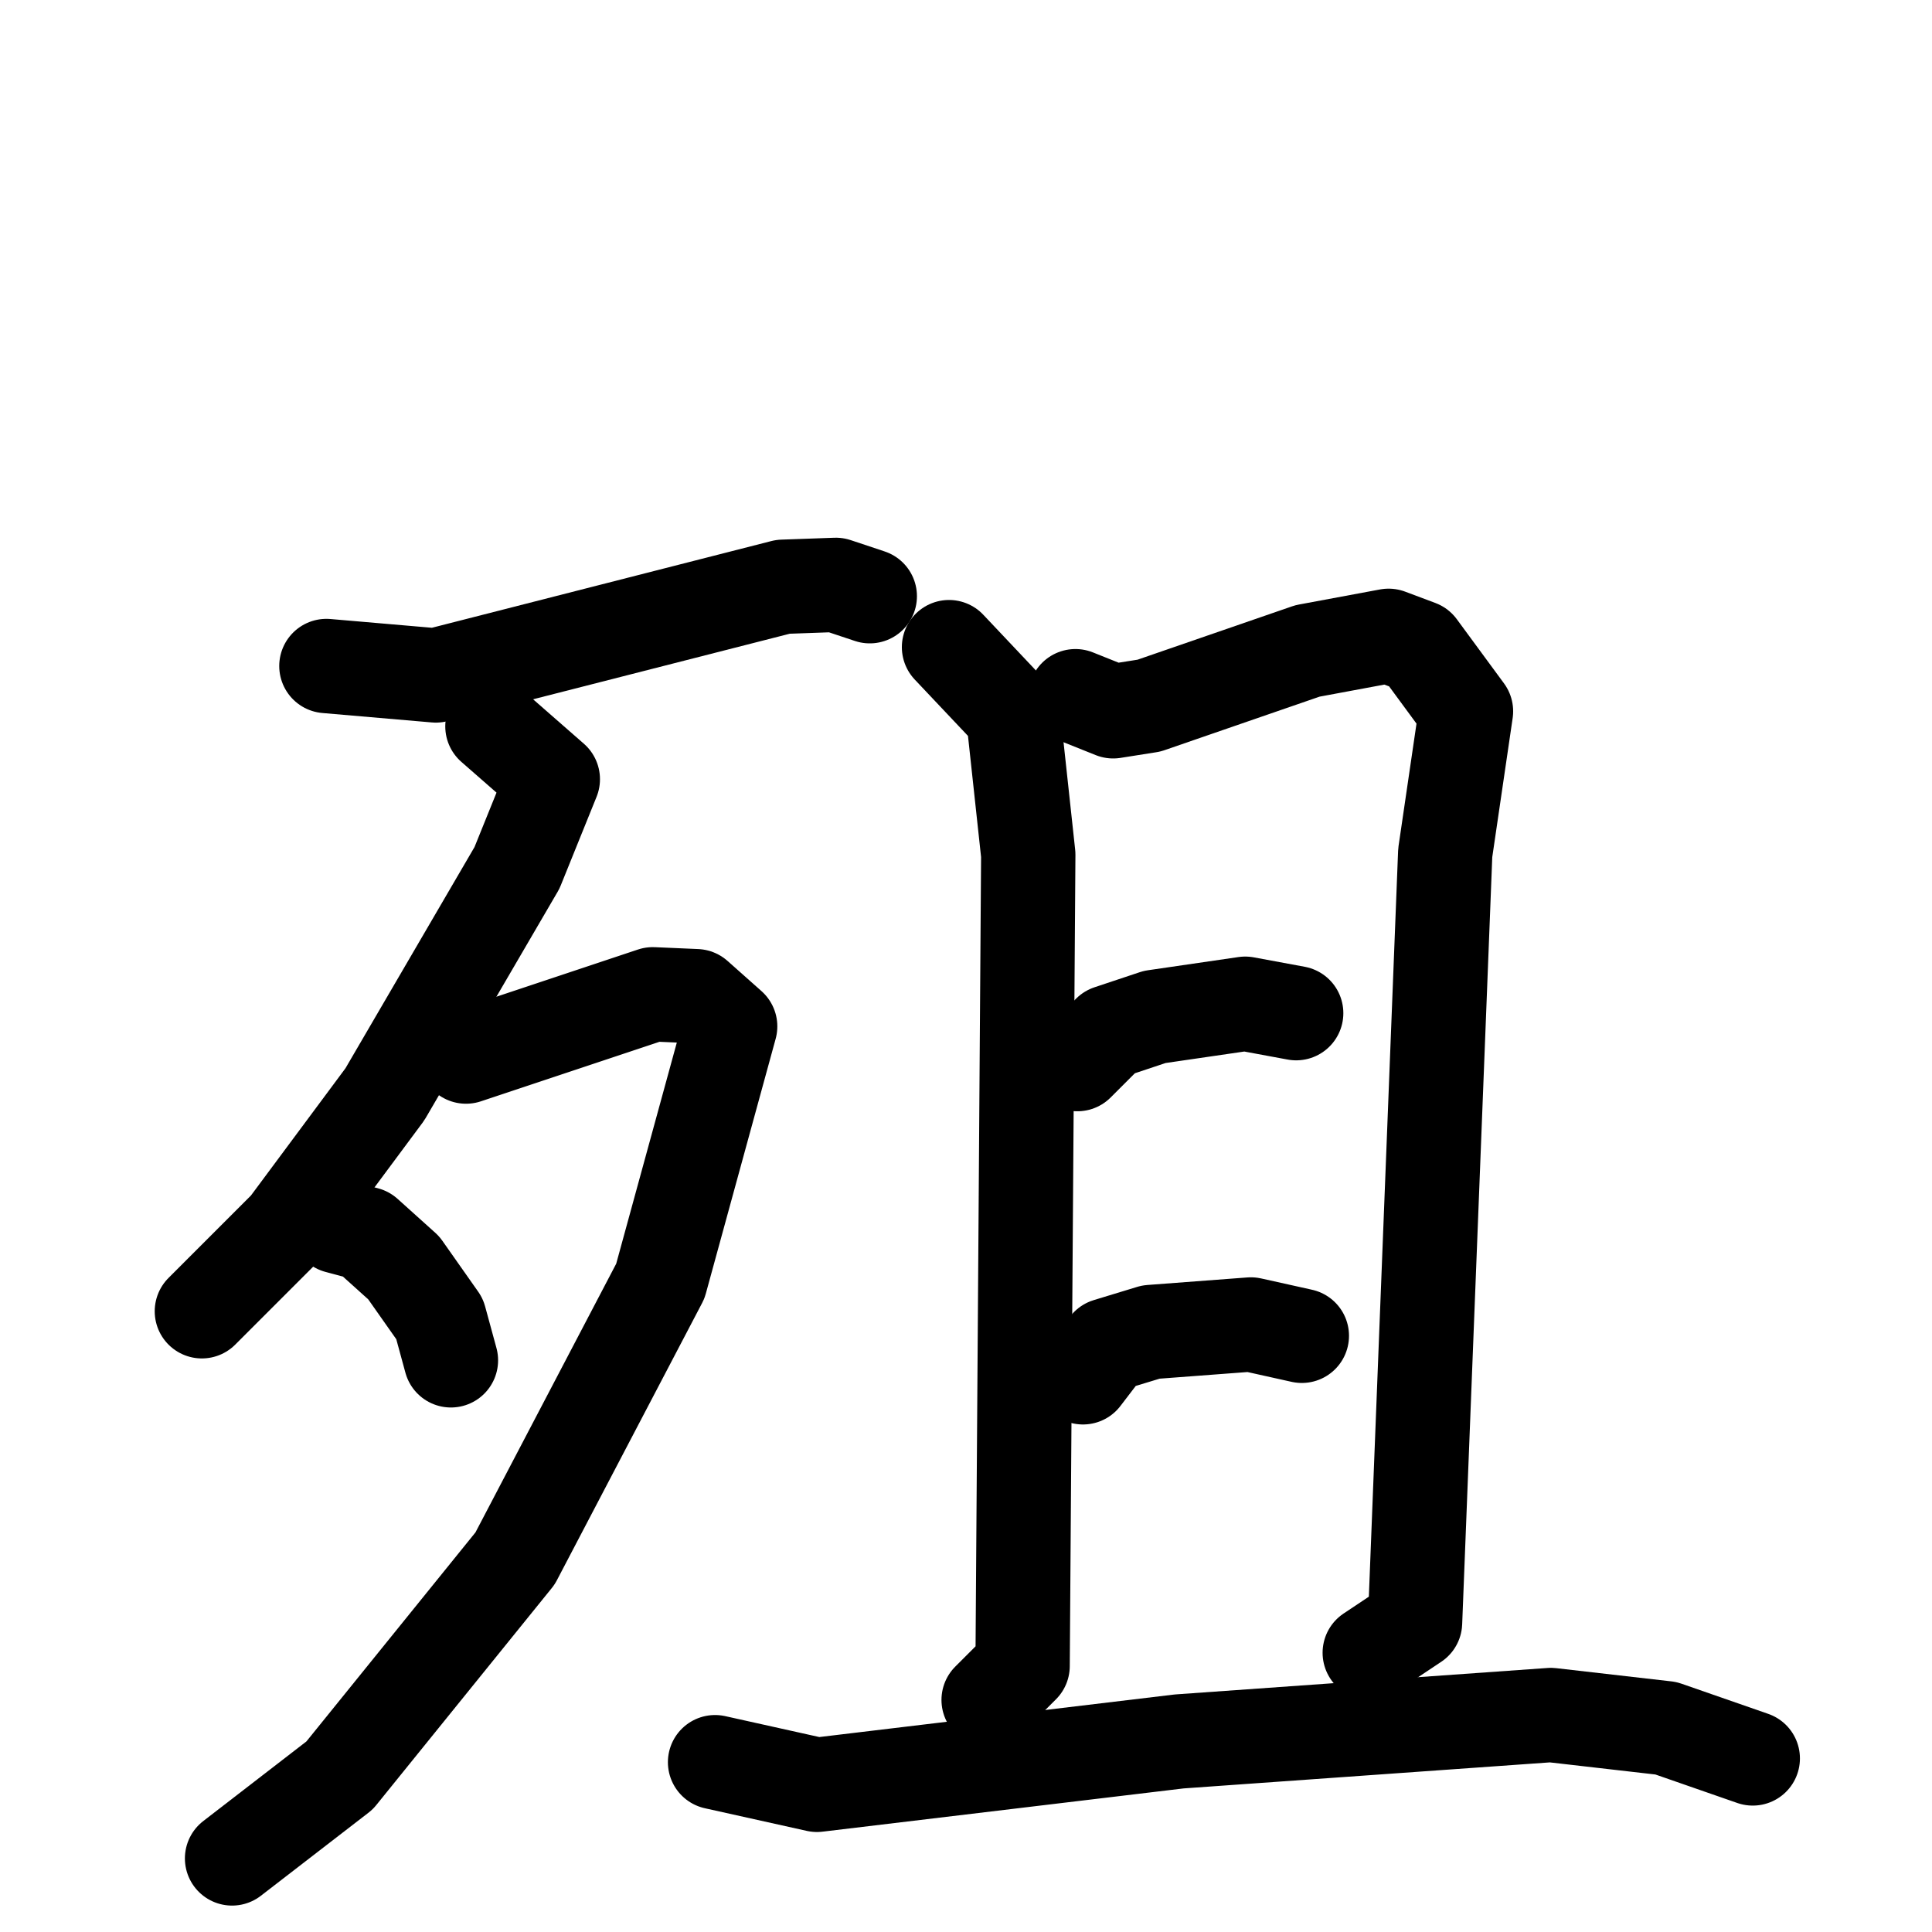 <svg xmlns="http://www.w3.org/2000/svg" viewBox="0 0 1024 1024">
  <g style="fill:none;stroke:#000000;stroke-width:50;stroke-linecap:round;stroke-linejoin:round;" transform="scale(1, 1) translate(0, 0)">
    <path d="M 173.0,353.0 L 231.0,358.0 L 415.0,311.0 L 443.0,310.0 L 461.0,316.0"/>
    <path d="M 261.0,385.0 L 293.0,413.0 L 274.0,460.0 L 204.0,580.0 L 152.0,650.0 L 107.0,695.0"/>
    <path d="M 247.0,560.0 L 346.0,527.0 L 369.0,528.0 L 387.0,544.0 L 350.0,679.0 L 273.0,826.0 L 180.0,941.0 L 123.0,985.0"/>
    <path d="M 179.0,650.0 L 194.0,654.0 L 214.0,672.0 L 233.0,699.0 L 239.0,721.0"/>
    <path d="M 503.0,343.0 L 537.0,379.0 L 545.0,453.0 L 542.0,883.0 L 524.0,901.0"/>
    <path d="M 570.0,369.0 L 590.0,377.0 L 609.0,374.0 L 693.0,345.0 L 736.0,337.0 L 752.0,343.0 L 777.0,377.0 L 766.0,452.0 L 750.0,860.0 L 726.0,876.0"/>
    <path d="M 571.0,564.0 L 588.0,547.0 L 612.0,539.0 L 660.0,532.0 L 687.0,537.0"/>
    <path d="M 574.0,730.0 L 587.0,713.0 L 610.0,706.0 L 663.0,702.0 L 690.0,708.0"/>
    <path d="M 379.0,934.0 L 433.0,946.0 L 625.0,923.0 L 822.0,909.0 L 883.0,916.0 L 929.0,932.0"/>
  </g>
</svg>
